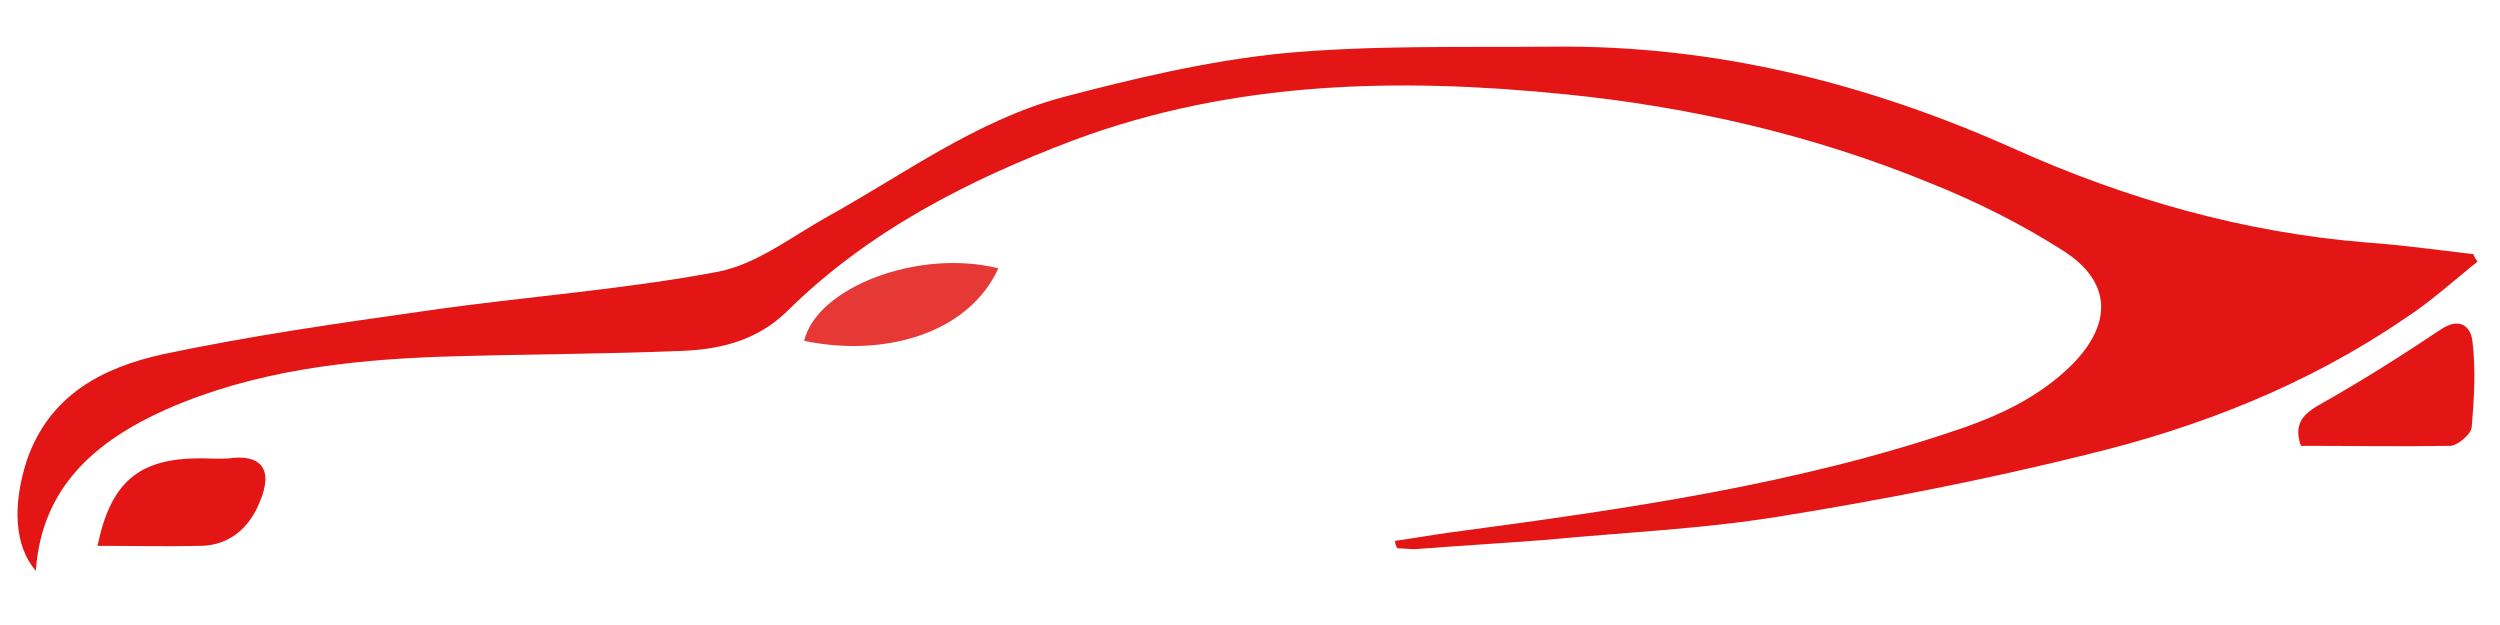 <svg xmlns="http://www.w3.org/2000/svg" viewBox="0 0 300 75">
  <path
    fill="#E41515"
    d="M167.4,64.9c2.2-0.3,4.4-0.7,6.6-1c20.9-2.8,41.7-5.7,61.7-12.6c4.8-1.7,9.3-3.9,13-7.6c4.8-4.9,4.7-9.9-1.1-13.6
    c-5-3.2-10.4-5.9-15.9-8.1c-14.1-5.8-28.9-9.2-44-10.7c-19.9-2-39.7-1.6-58.8,5.5c-12.7,4.8-24.7,10.9-34.5,20.6
    c-3.5,3.4-7.8,4.5-12.4,4.7c-9.7,0.4-19.3,0.4-29,0.7c-11.3,0.4-22.5,1.7-33,6.3c-8.5,3.8-15,9.3-15.7,19.4
    c-2.6-3-2.8-7.9-1.1-13.2c2.7-7.9,9.1-11.2,16.4-12.8c10.4-2.2,20.9-3.7,31.5-5.2c11.7-1.7,23.5-2.5,35.1-4.7
    c4.6-0.9,8.8-4.2,13.1-6.6c9.2-5.1,17.8-11.5,28.1-14.3c8.7-2.3,17.6-4.4,26.5-5.3c10.8-1,21.6-0.7,32.5-0.8
    c19.4-0.2,37.8,4.4,55.4,12.3c13.4,6,27.4,10,42.2,11.2c4.3,0.3,8.5,0.9,12.8,1.4c0.1,0.3,0.3,0.6,0.5,0.9
    c-2.9,2.3-5.6,4.8-8.7,6.8c-11.7,8-24.7,13.1-38.4,16.4c-12.1,3-24.4,5.4-36.8,7.4c-9.3,1.5-18.7,1.9-28.1,2.8
    c-5.2,0.4-10.4,0.7-15.5,1.1c-0.7,0-1.4-0.1-2.1-0.1C167.5,65.5,167.4,65.2,167.4,64.9z"
  />
  <path
    fill="#E41515"
    d="M276.1,53.5c-0.8-2.4,0-3.6,2-4.8c5-2.8,9.9-5.9,14.7-9.1c2.3-1.6,3.7-0.5,3.9,1.4c0.4,3.4,0.2,6.9-0.1,10.3
    c-0.1,0.8-1.6,2.1-2.5,2.2C288.1,53.6,282.1,53.5,276.1,53.5z"
  />
  <path
    fill="#E41515"
    d="M11.7,65.5c1.6-7.7,5-10.5,12.3-10.5c1.2,0,2.4,0.1,3.5,0c3.6-0.5,5.5,1.1,3.6,5.4c-1.2,2.9-3.5,5-6.9,5.1
    C20.1,65.6,16,65.5,11.7,65.5z"
  />
  <path
    fill="#E63935"
    d="M119.8,32.2c-3.6,7.9-13.8,10.7-23.3,8.7C98,34.5,110.2,29.8,119.8,32.2z"
  />
</svg>